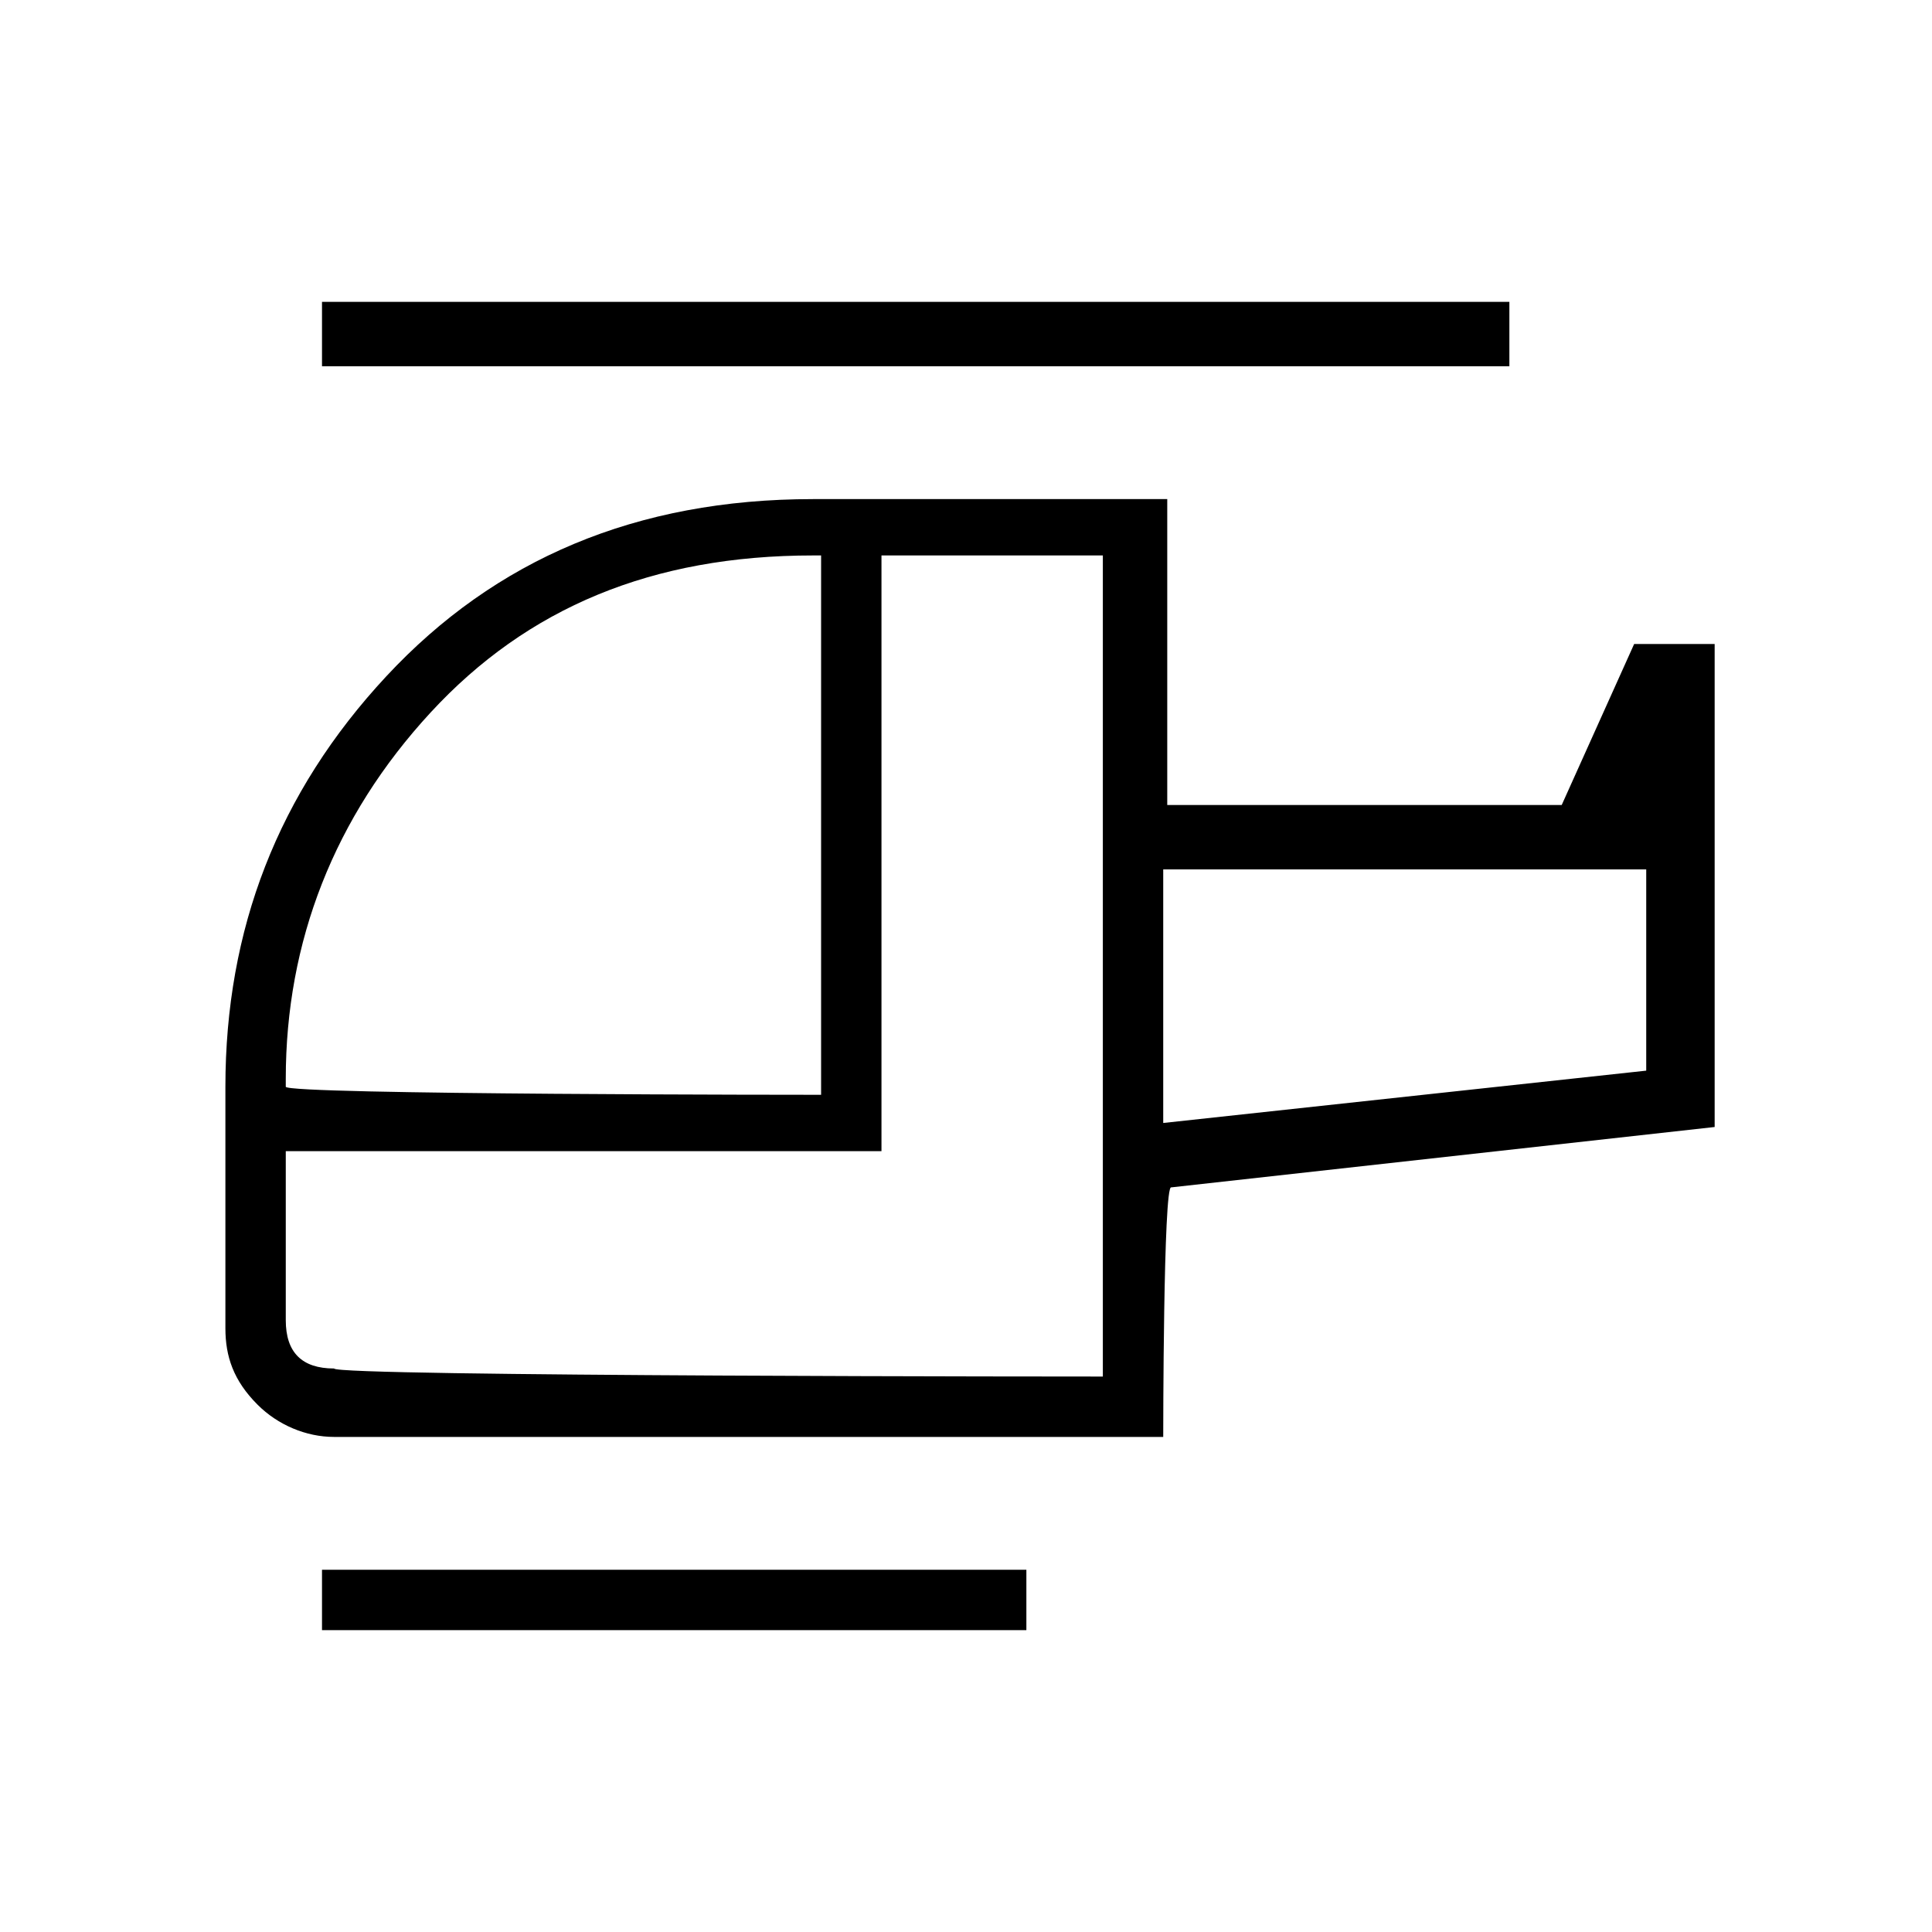 <?xml version="1.0" encoding="utf-8"?>
<!-- Generator: Adobe Illustrator 26.3.1, SVG Export Plug-In . SVG Version: 6.00 Build 0)  -->
<svg version="1.1" id="Слой_1" xmlns="http://www.w3.org/2000/svg" xmlns:xlink="http://www.w3.org/1999/xlink" x="0px" y="0px"
	 viewBox="0 0 48 48" style="enable-background:new 0 0 48 48;" xml:space="preserve">
<path d="M20.4,27.2V13.8h-0.2c-4,0-7.1,1.3-9.5,3.9s-3.6,5.7-3.6,9.1V27C7.1,27.2,20.4,27.2,20.4,27.2z M27.4,34.2V13.8h-5.5v14.8
	H7.1v4.2c0,0.4,0.1,0.7,0.3,0.9C7.6,33.9,7.9,34,8.3,34C8.3,34.2,27.4,34.2,27.4,34.2z M28.9,27.9l12-1.3v-5h-12
	C28.9,21.6,28.9,27.9,28.9,27.9z M25.5,40.5H8V39h17.5V40.5z M28.9,35.7H8.3c-0.7,0-1.4-0.3-1.9-0.8c-0.6-0.6-0.8-1.2-0.8-1.9v-6
	c0-3.9,1.3-7.3,4-10.2s6.2-4.4,10.6-4.4H29V20h9.8l1.8-4h2v12l-13.5,1.5C28.9,29.4,28.9,35.7,28.9,35.7z M37.5,9.1H8V7.5h29.5V9.1z
	 M28.9,27.9v-6.4V27.9z"/>
</svg>

